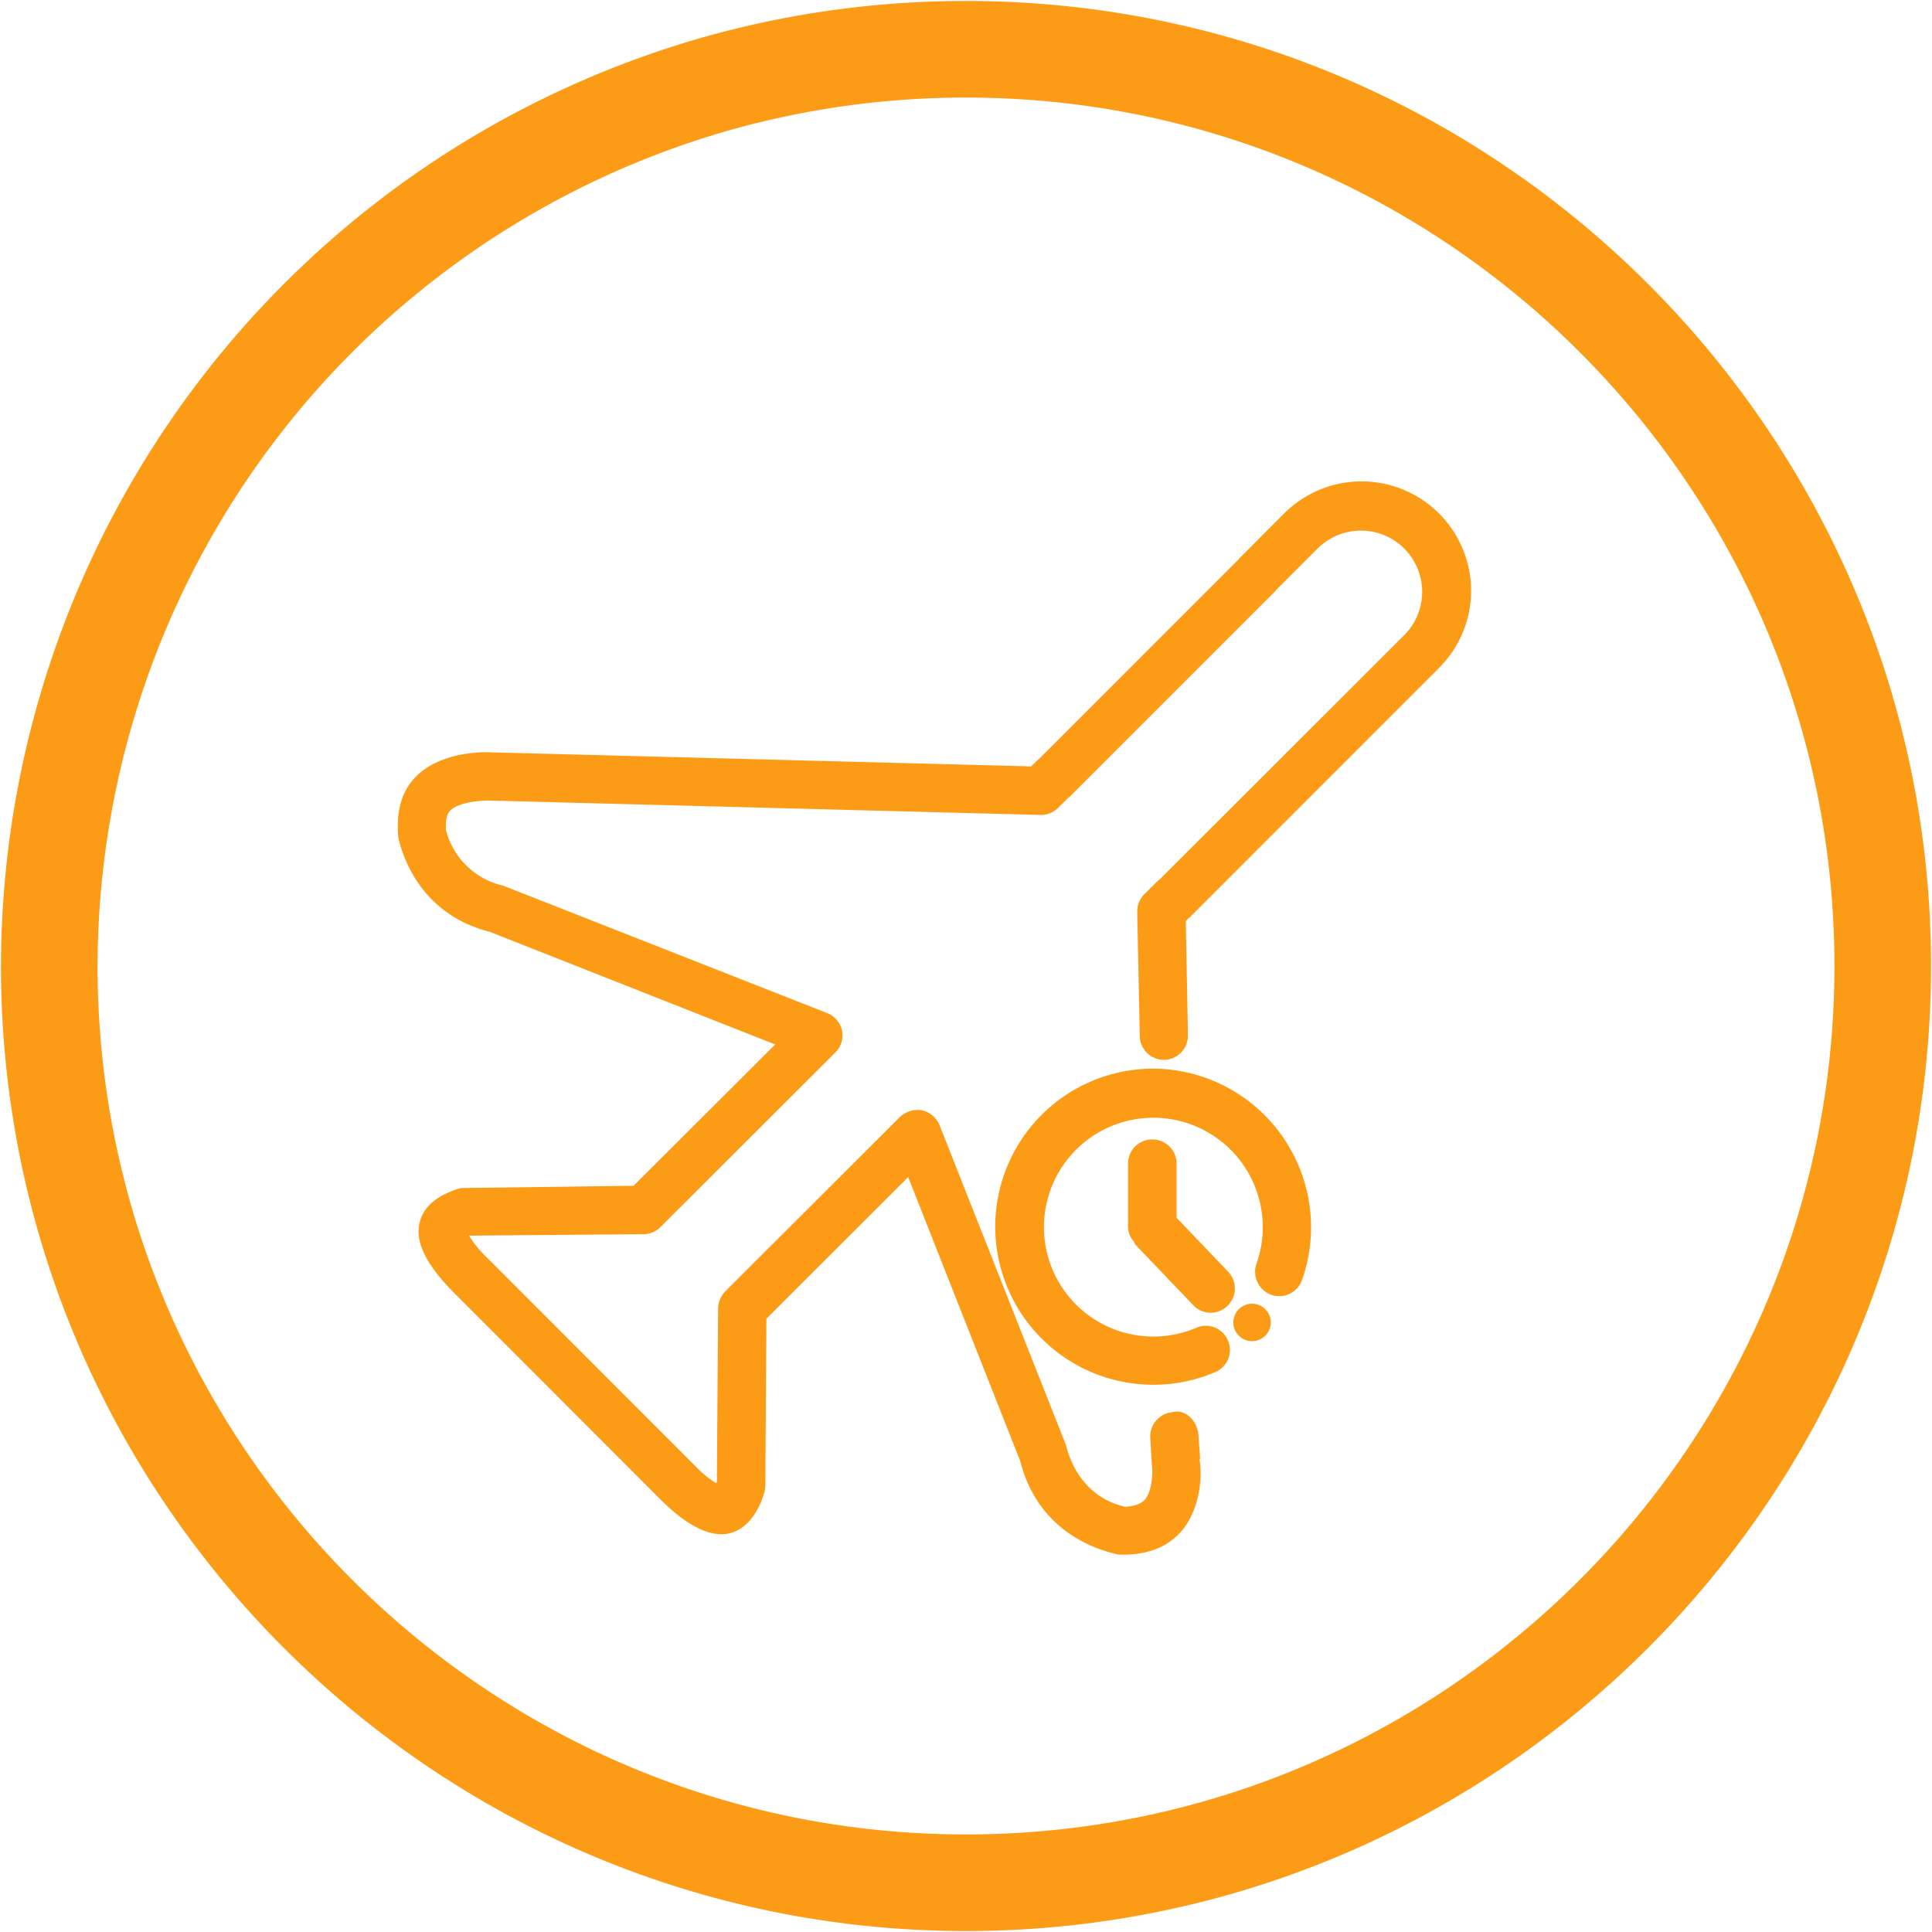<?xml version="1.0" standalone="no"?><!DOCTYPE svg PUBLIC "-//W3C//DTD SVG 1.1//EN" "http://www.w3.org/Graphics/SVG/1.1/DTD/svg11.dtd"><svg t="1494311333749" class="icon" style="" viewBox="0 0 1024 1024" version="1.1" xmlns="http://www.w3.org/2000/svg" p-id="4401" xmlns:xlink="http://www.w3.org/1999/xlink" width="200" height="200"><defs><style type="text/css"></style></defs><path d="M611.2 566.4a83.776 83.776 0 1 0 32.96 160.832 12.736 12.736 0 0 0 6.656-16.768 12.672 12.672 0 0 0-16.896-6.656 57.984 57.984 0 1 1 32-33.92 12.992 12.992 0 0 0 7.872 16.384 12.8 12.8 0 0 0 16.32-7.872A84.096 84.096 0 0 0 611.2 566.4z" fill="#FC9B16" p-id="4402"></path><path d="M610.688 603.904a12.8 12.8 0 0 0-12.8 12.736v33.856c0 3.008 1.408 5.568 3.264 7.744 0.256 0.448 0.128 1.024 0.512 1.344l30.72 32.128a12.672 12.672 0 0 0 18.176 0.448 12.8 12.8 0 0 0 0.448-18.048l-27.392-28.672v-28.8a12.864 12.864 0 0 0-12.928-12.736z" fill="#FC9B16" p-id="4403"></path><path d="M663.616 700.928m-9.92 0a9.92 9.92 0 1 0 19.84 0 9.92 9.92 0 1 0-19.84 0Z" fill="#FC9B16" p-id="4404"></path><path d="M680.768 272l-22.976 23.04c-0.512 0.448-0.896 0.96-1.344 1.472L550.72 402.24c-0.448 0.384-0.96 0.768-1.408 1.28l-2.752 2.688-285.44-7.424c-1.152-0.128-26.432-1.664-40.832 12.992-7.168 7.36-10.368 17.536-9.216 31.808 1.344 6.656 9.856 40.512 48.512 50.304l151.296 59.712-75.072 74.88-91.584 1.216c-3.008 0.832-18.304 5.248-21.504 17.28-3.264 10.24 2.624 22.784 17.408 37.696l110.144 110.272c14.848 14.784 27.712 20.608 37.696 17.344 11.456-3.584 16.064-17.344 17.216-21.504a13.824 13.824 0 0 0 0.448-3.264l0.576-88.576 75.136-75.072 59.392 150.528c9.6 37.632 40.768 47.232 52.48 49.6H595.2c13.056 0 23.168-3.904 30.272-11.648 10.368-11.264 12.096-29.504 10.24-39.104l0.384-0.064-0.896-12.672c-0.512-6.976-6.592-13.888-13.568-12.032a12.928 12.928 0 0 0-11.968 13.632l0.768 12.992c0 0.768 0.064 1.344 0.192 2.112 0.384 3.968-0.064 13.504-4.032 17.856-2.112 2.304-6.4 3.392-10.24 3.52-7.296-1.536-25.024-7.744-31.424-32.832L497.984 596.352a13.184 13.184 0 0 0-9.344-7.872 13.888 13.888 0 0 0-11.648 3.52l-92.608 92.48a13.312 13.312 0 0 0-3.776 9.088l-0.64 91.84-0.32 0.768a55.36 55.36 0 0 1-11.328-9.344l-110.208-110.272a59.52 59.52 0 0 1-9.536-11.648l92.608-0.768a12.8 12.8 0 0 0 8.96-3.84l92.544-92.416a12.672 12.672 0 0 0-4.288-20.928L266.752 469.44a40.512 40.512 0 0 1-30.336-29.312c-0.576-7.68 1.536-9.792 2.176-10.496 4.16-4.224 15.424-5.504 21.312-5.312l291.52 7.616h0.32a12.8 12.8 0 0 0 9.024-3.712l5.184-5.12c0.576-0.384 1.024-0.832 1.536-1.344l108.48-108.48 1.28-1.472 21.568-21.568 0.128-0.064a32.448 32.448 0 1 1 44.736 47.04L614.72 466.048a20.032 20.032 0 0 0-1.344 1.088l-6.72 6.72a12.8 12.8 0 0 0-3.904 9.344l1.344 65.984a12.8 12.8 0 0 0 12.736 12.544h0.256a12.8 12.8 0 0 0 12.544-13.056l-1.152-60.416 1.472-1.6c0.64-0.384 1.024-0.832 1.472-1.28l131.264-131.328 1.152-1.216a57.6 57.6 0 0 0 15.872-39.872 58.048 58.048 0 0 0-98.944-40.96z" fill="#FC9B16" p-id="4405"></path><path d="M512 51.712c253.824 0 460.288 206.528 460.288 460.288S765.824 972.288 512 972.288 51.712 765.824 51.712 512a461.44 461.44 0 0 1 337.536-443.712A461.888 461.888 0 0 1 512 51.712m0-51.2c-46.272 0-92.096 6.208-136.384 18.432A512.64 512.64 0 0 0 0.512 512c0 282.048 229.504 511.488 511.488 511.488 282.048 0 511.488-229.632 511.488-511.488C1023.488 229.952 794.048 0.512 512 0.512z" fill="#FC9B16" p-id="4406"></path></svg>